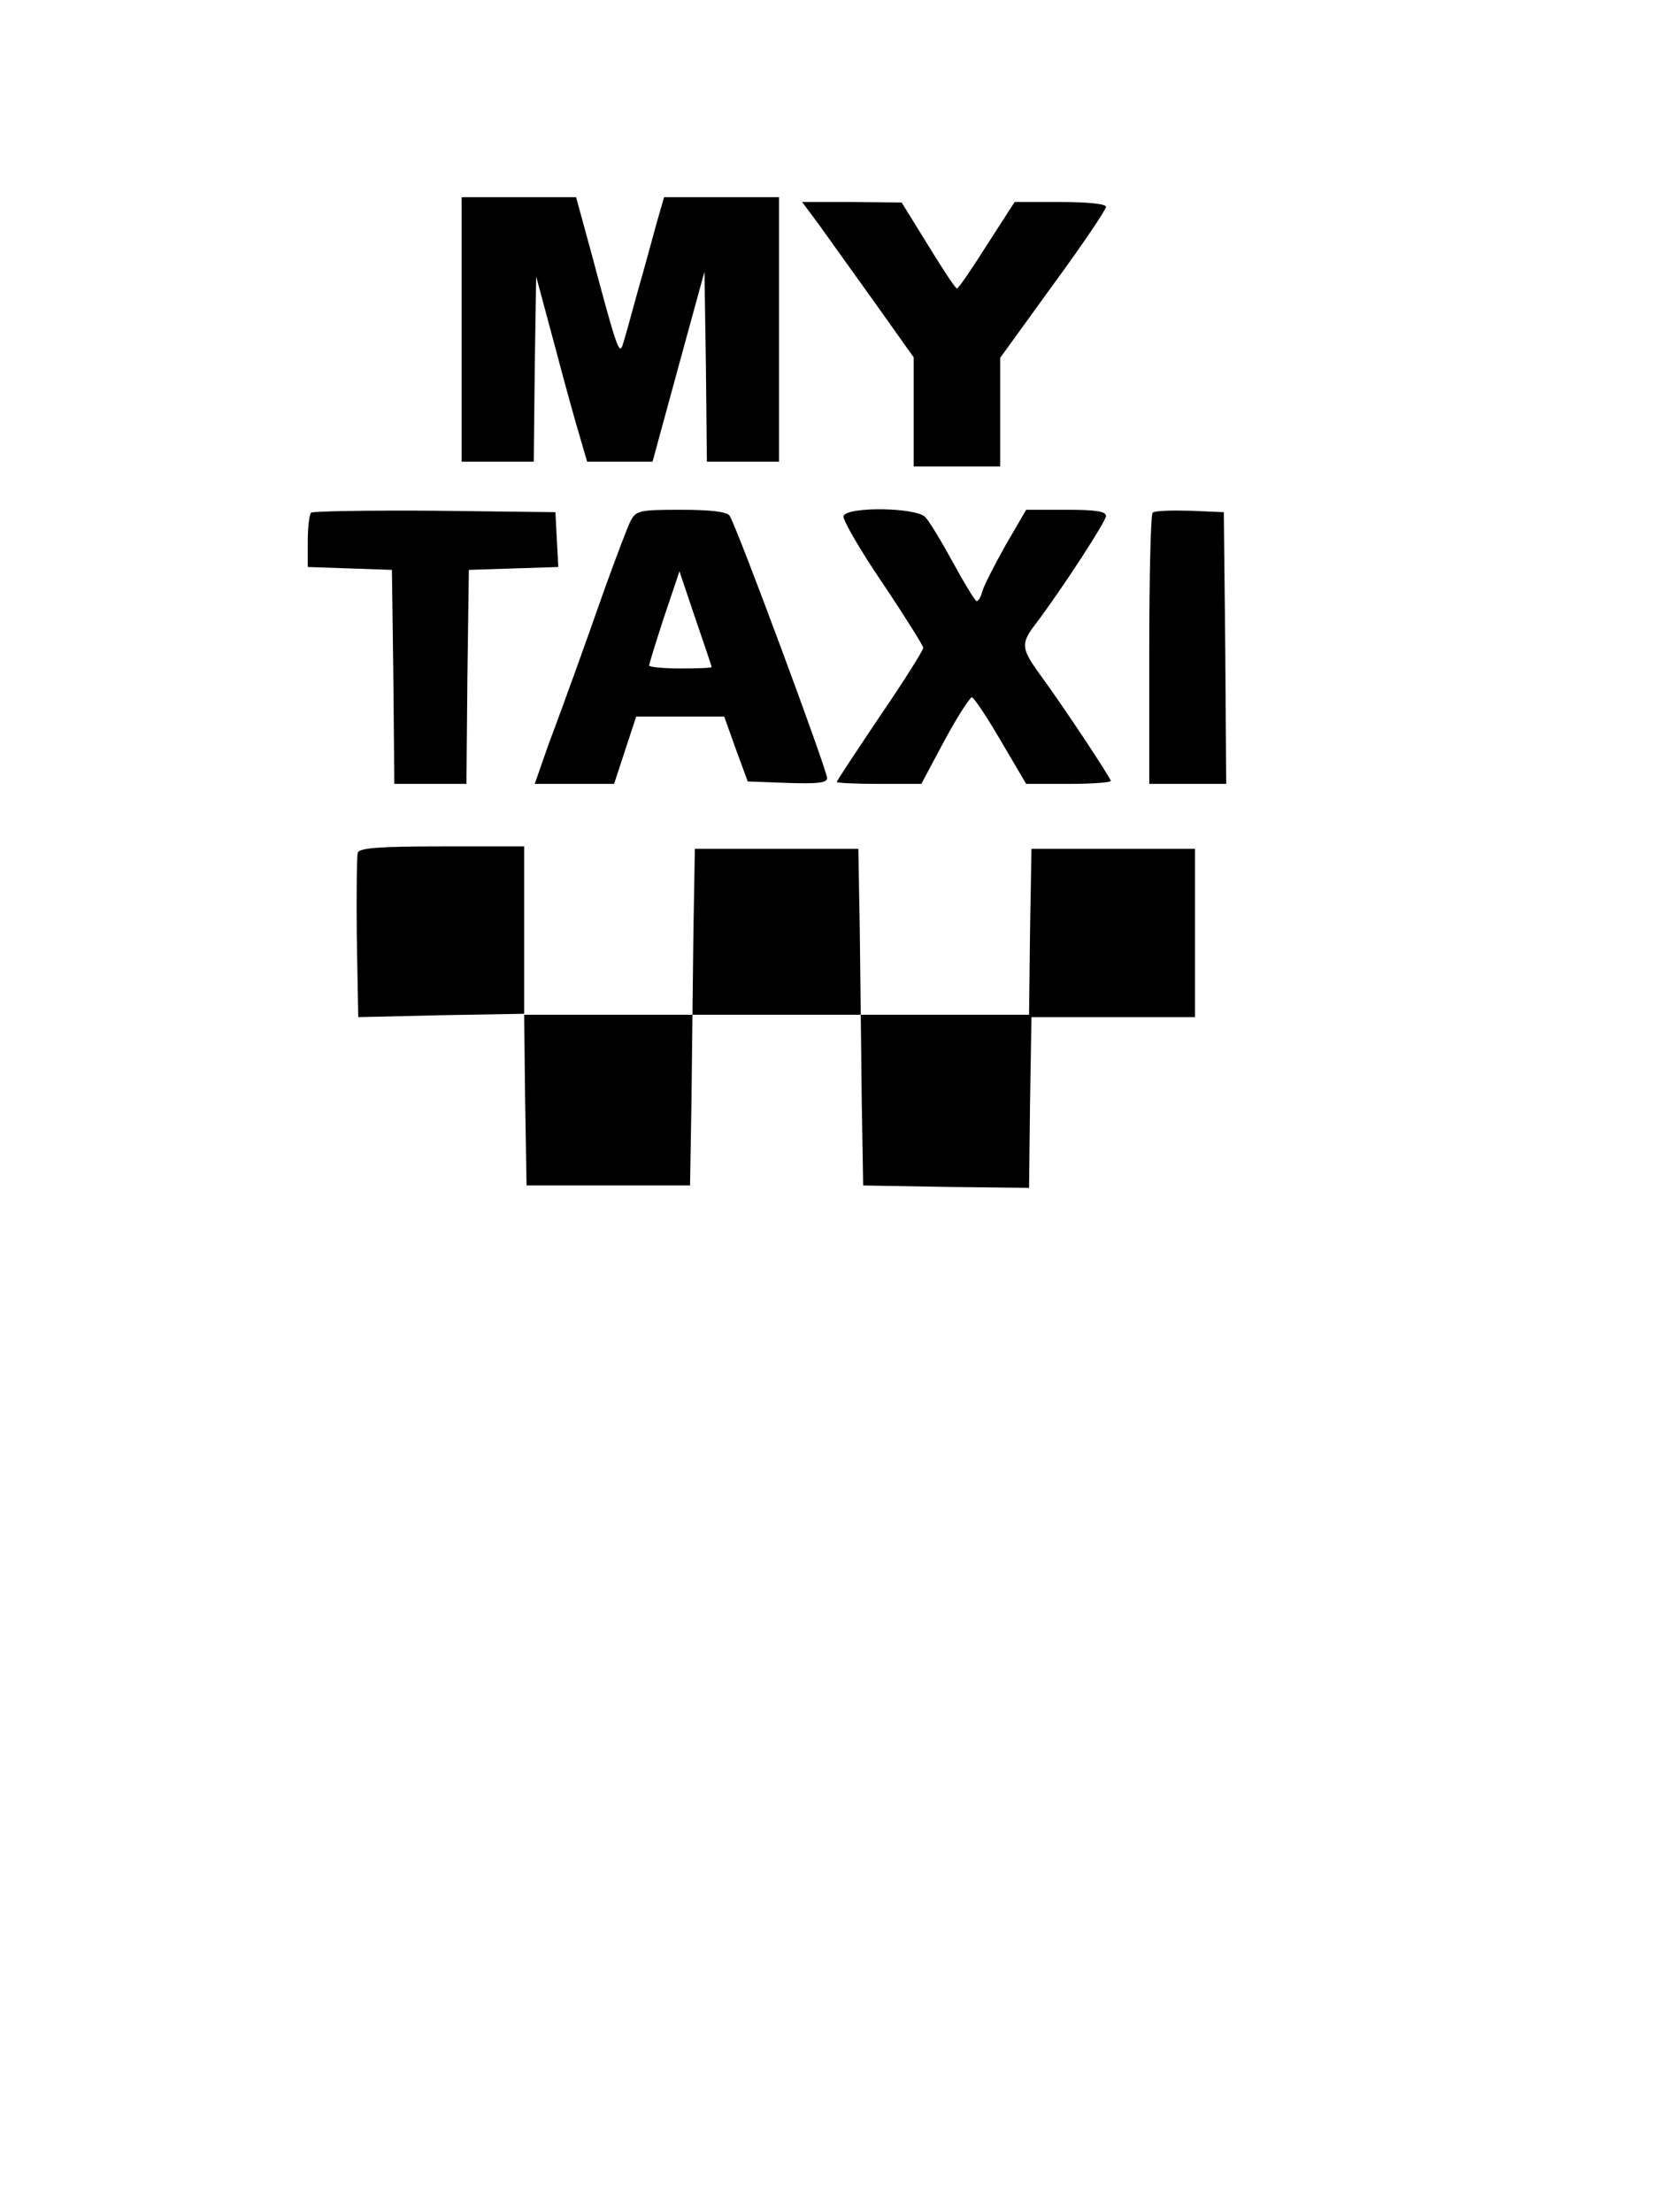 <?xml version="1.0" standalone="no"?>
<!DOCTYPE svg PUBLIC "-//W3C//DTD SVG 20010904//EN"
 "http://www.w3.org/TR/2001/REC-SVG-20010904/DTD/svg10.dtd">
<svg version="1.0" xmlns="http://www.w3.org/2000/svg"
 width="345pt" height="460pt" viewBox="0 0 345 460"
 preserveAspectRatio="xMidYMid meet">

<g transform="translate(0,460) scale(0.1,-0.1)"
fill="#000000" stroke="none">
<path d="M960 3915 l0 -275 75 0 75 0 2 193 3 192 39 -145 c21 -80 45 -166 53
-192 l14 -48 68 0 68 0 54 198 54 197 3 -197 2 -198 75 0 75 0 0 275 0 275
-120 0 -119 0 -15 -52 c-8 -29 -26 -96 -41 -148 -14 -52 -28 -102 -31 -110 -7
-16 -13 2 -64 193 l-32 117 -119 0 -119 0 0 -275z"/>
<path d="M1703 4133 c19 -27 71 -99 116 -162 l81 -114 0 -113 0 -114 90 0 90
0 0 113 0 113 110 152 c61 83 110 156 110 162 0 6 -38 10 -95 10 l-95 0 -58
-90 c-31 -49 -59 -90 -62 -90 -3 0 -30 41 -60 90 l-55 89 -103 1 -104 0 35
-47z"/>
<path d="M647 3534 c-4 -4 -7 -31 -7 -60 l0 -53 88 -3 87 -3 3 -222 2 -223 75
0 75 0 2 223 3 222 93 3 93 3 -3 57 -3 57 -251 3 c-138 1 -253 -1 -257 -4z"/>
<path d="M1312 3518 c-7 -13 -30 -75 -53 -138 -22 -63 -51 -144 -64 -180 -13
-36 -37 -102 -54 -147 l-29 -83 83 0 82 0 23 70 23 70 91 0 92 0 24 -67 25
-68 83 -3 c62 -2 82 0 82 10 0 17 -190 529 -203 546 -6 8 -40 12 -102 12 -85
0 -92 -2 -103 -22z m168 -305 c0 -2 -29 -3 -65 -3 -36 0 -65 3 -65 6 0 4 14
49 31 101 l32 95 33 -98 c19 -55 34 -100 34 -101z"/>
<path d="M1754 3527 c-2 -7 34 -70 81 -139 47 -70 85 -131 85 -135 0 -5 -40
-69 -90 -142 -49 -73 -90 -135 -90 -137 0 -2 40 -4 88 -4 l88 0 48 90 c27 50
53 90 57 90 4 0 31 -40 60 -90 l53 -90 88 0 c48 0 88 3 88 6 0 6 -97 153 -152
228 -34 48 -35 59 -4 99 55 73 146 213 146 224 0 10 -23 13 -83 13 l-83 0 -43
-74 c-23 -41 -45 -84 -48 -95 -3 -12 -8 -21 -12 -21 -3 0 -25 36 -49 80 -24
44 -50 87 -58 95 -20 20 -162 22 -170 2z"/>
<path d="M2397 3534 c-4 -4 -7 -133 -7 -286 l0 -278 80 0 80 0 -2 283 -3 282
-70 3 c-39 1 -74 0 -78 -4z"/>
<path d="M744 2827 c-2 -7 -3 -87 -2 -177 l3 -165 172 4 173 3 2 -178 3 -179
170 0 170 0 3 178 2 177 175 0 175 0 2 -177 3 -178 172 -3 173 -2 2 177 3 178
170 0 170 0 0 175 0 175 -170 0 -170 0 -3 -172 -2 -173 -175 0 -175 0 -2 173
-3 172 -170 0 -170 0 -3 -172 -2 -173 -175 0 -175 0 0 175 0 175 -170 0 c-130
0 -172 -3 -176 -13z"/>
</g>
</svg>
